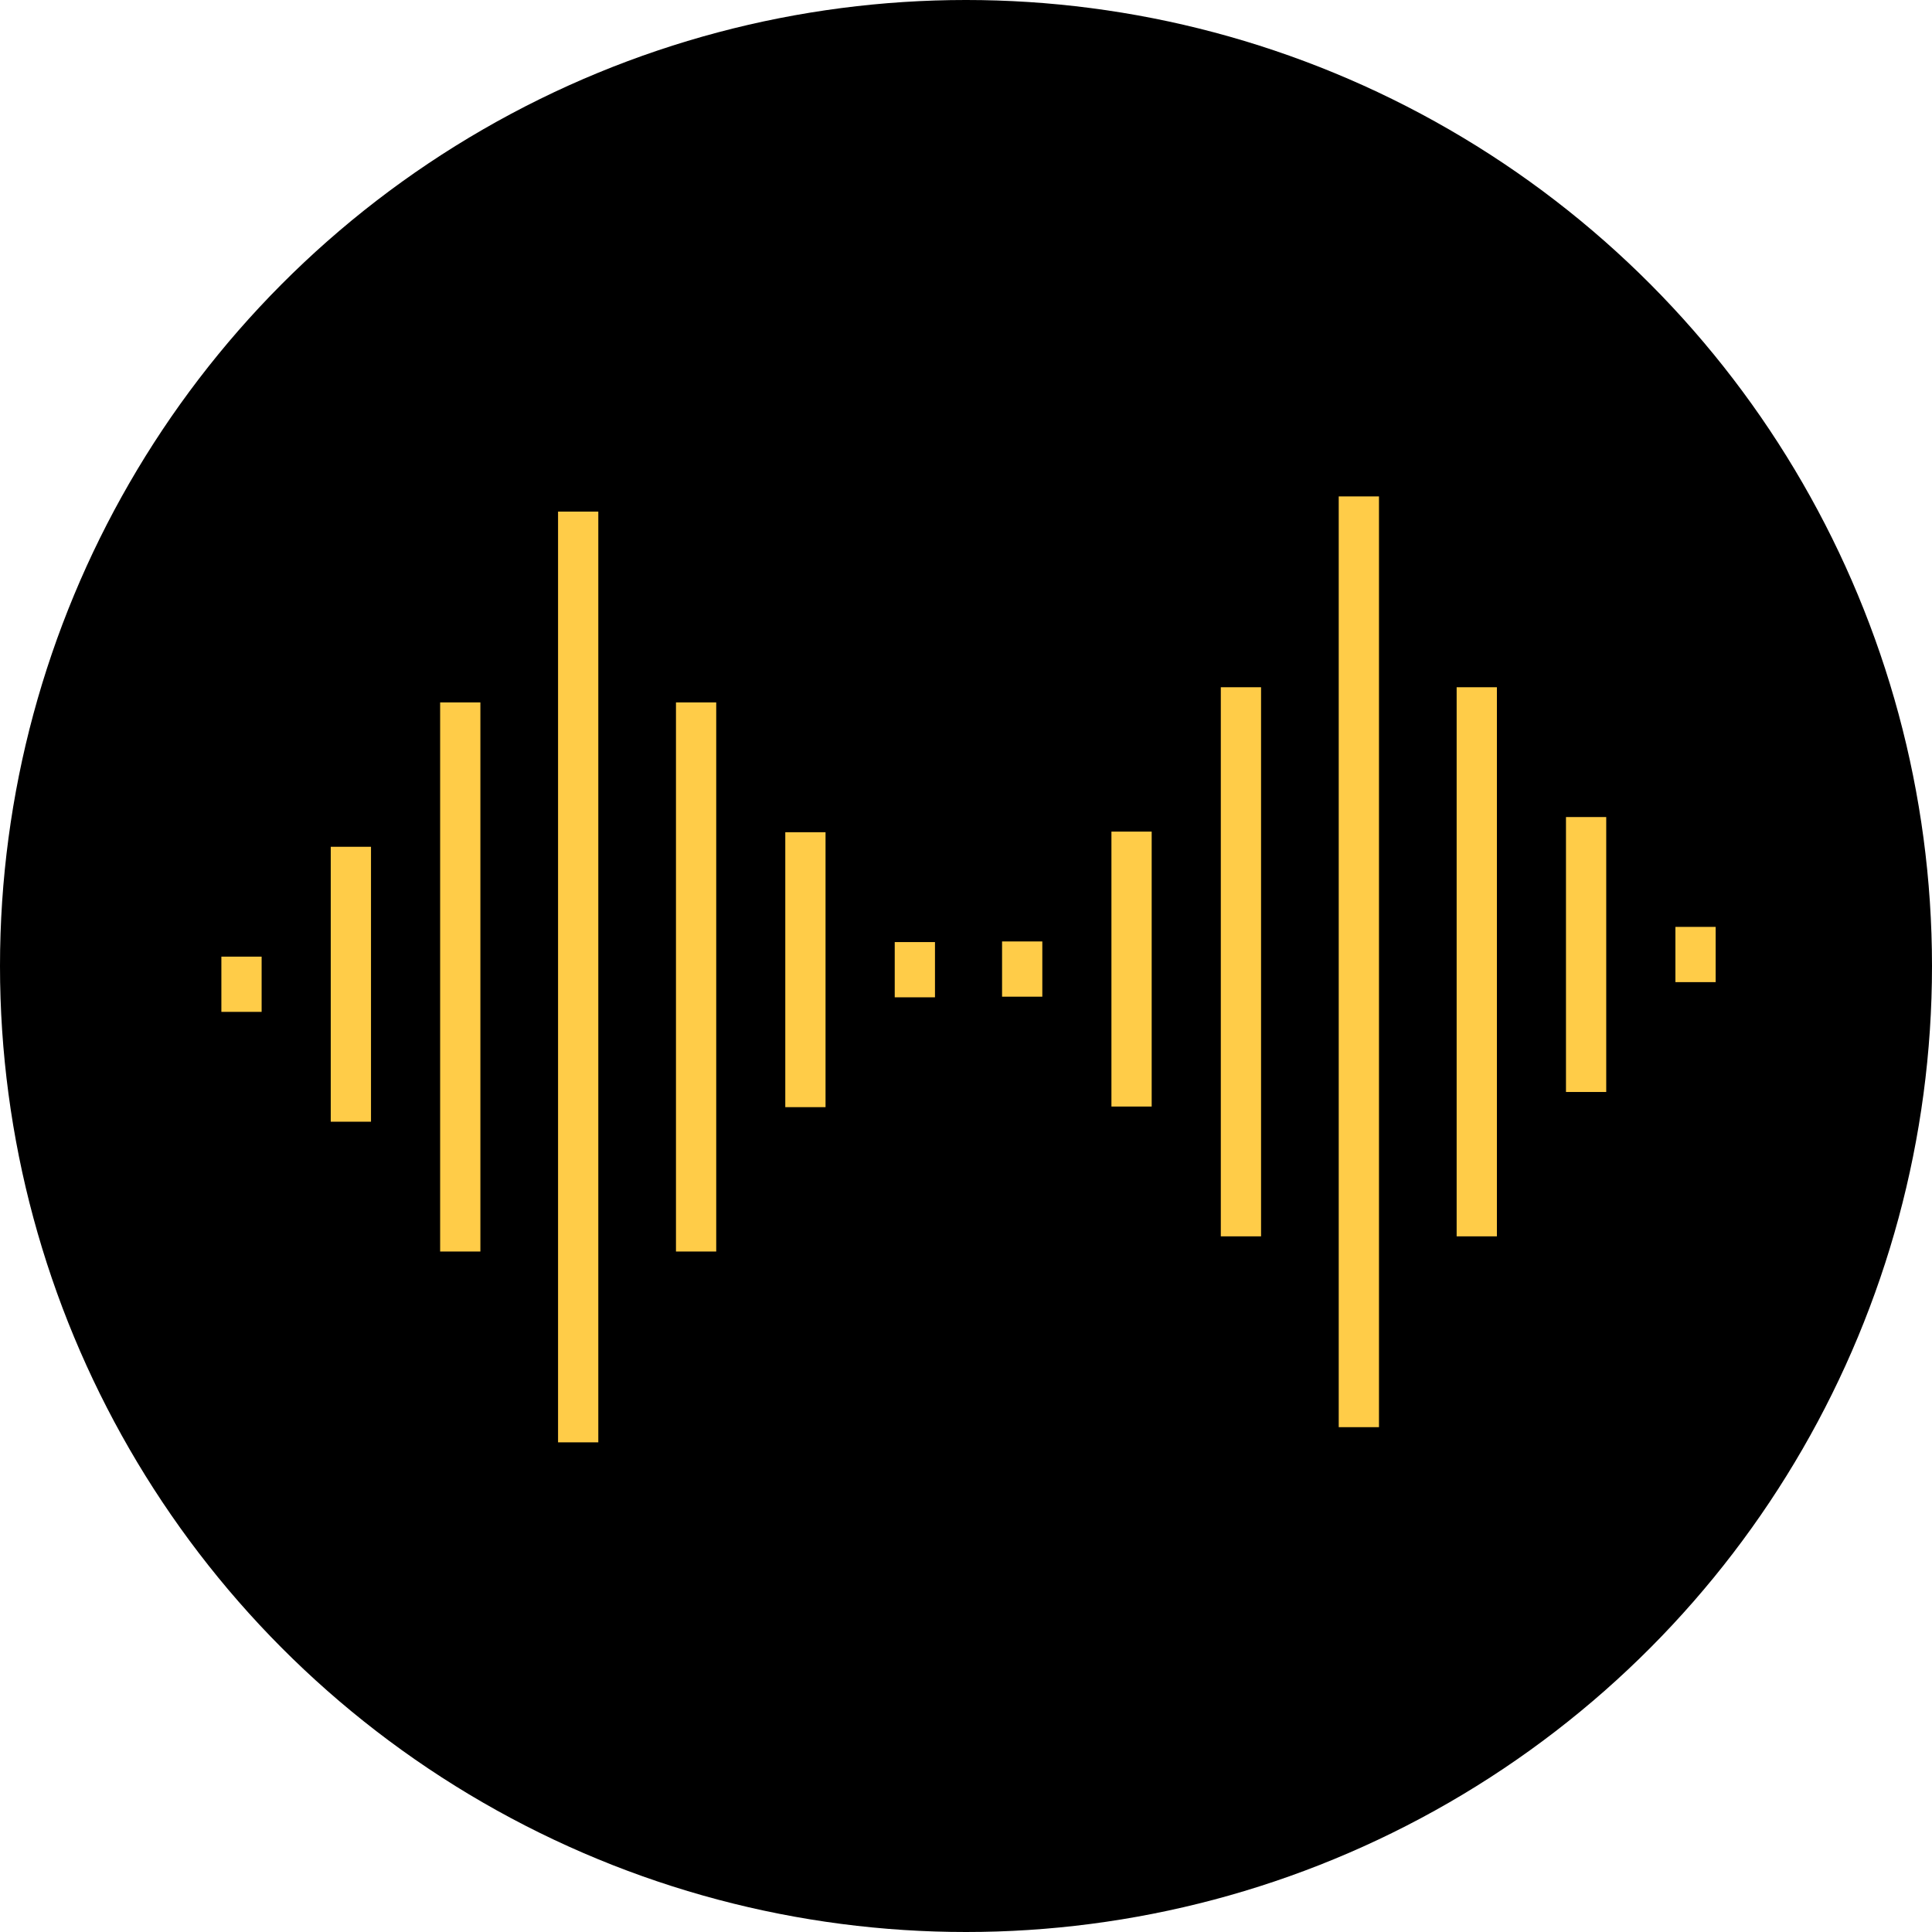 <svg width="144" height="144" viewBox="0 0 144 144" fill="none" xmlns="http://www.w3.org/2000/svg">
<circle cx="72" cy="72" r="72" fill="black"/>
<path d="M26.152 63.114V83.606" stroke="#FFCC48" stroke-width="3" stroke-miterlimit="10"/>
<path d="M18 71.302V75.419" stroke="#FFCC48" stroke-width="3" stroke-miterlimit="10"/>
<path d="M34.305 52.354V93.281" stroke="#FFCC48" stroke-width="3" stroke-miterlimit="10"/>
<path d="M43.094 38.132V107.504" stroke="#FFCC48" stroke-width="3" stroke-miterlimit="10"/>
<path d="M60.031 82.521V62.029" stroke="#FFCC48" stroke-width="3" stroke-miterlimit="10"/>
<path d="M68.188 74.334V70.217" stroke="#FFCC48" stroke-width="3" stroke-miterlimit="10"/>
<path d="M51.883 93.281V52.354" stroke="#FFCC48" stroke-width="3" stroke-miterlimit="10"/>
<path d="M84.34 61.983V82.475" stroke="#FFCC48" stroke-width="3" stroke-miterlimit="10"/>
<path d="M76.188 70.17V74.287" stroke="#FFCC48" stroke-width="3" stroke-miterlimit="10"/>
<path d="M92.492 51.223V92.15" stroke="#FFCC48" stroke-width="3" stroke-miterlimit="10"/>
<path d="M101.281 37V106.373" stroke="#FFCC48" stroke-width="3" stroke-miterlimit="10"/>
<path d="M118.219 81.39V60.898" stroke="#FFCC48" stroke-width="3" stroke-miterlimit="10"/>
<path d="M126.375 73.202V69.085" stroke="#FFCC48" stroke-width="3" stroke-miterlimit="10"/>
<path d="M110.07 92.15V51.223" stroke="#FFCC48" stroke-width="3" stroke-miterlimit="10"/>
</svg>
